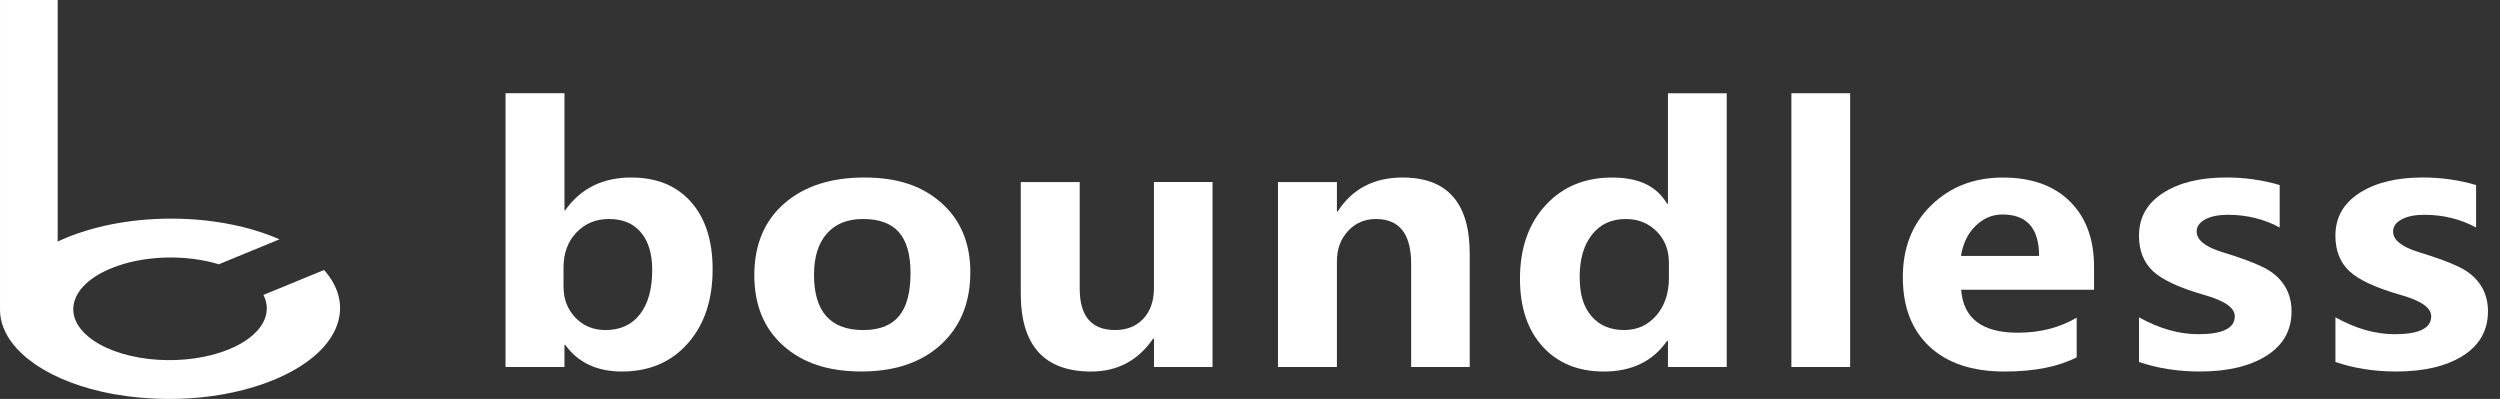 <svg width="188" height="30" viewBox="0 0 188 30" fill="none" xmlns="http://www.w3.org/2000/svg">
<rect x="0" y="0" width="188" height="30" fill="#333333" stroke="none"/>
<path d="M42.448 25.925V27.599H38.016V7.011H42.448V15.814H42.503C43.665 14.17 45.32 13.349 47.47 13.349C49.381 13.349 50.879 13.961 51.963 15.185C53.047 16.409 53.589 18.098 53.589 20.253C53.589 22.559 52.967 24.416 51.722 25.824C50.479 27.232 48.827 27.937 46.769 27.937C44.885 27.937 43.463 27.266 42.501 25.925H42.446H42.448ZM42.379 21.587C42.379 22.5 42.677 23.267 43.272 23.889C43.867 24.509 44.621 24.82 45.535 24.82C46.642 24.82 47.504 24.427 48.12 23.637C48.738 22.849 49.046 21.734 49.046 20.292C49.046 19.093 48.765 18.157 48.202 17.482C47.639 16.807 46.836 16.469 45.793 16.469C44.805 16.469 43.989 16.809 43.344 17.487C42.7 18.165 42.377 19.038 42.377 20.103V21.587H42.379Z" fill="white"/>
<path d="M56.725 20.706C56.725 18.417 57.472 16.619 58.968 15.311C60.463 14.002 62.475 13.349 64.998 13.349C67.522 13.349 69.379 13.992 70.815 15.279C72.252 16.566 72.969 18.295 72.969 20.466C72.969 22.747 72.232 24.562 70.76 25.911C69.287 27.261 67.293 27.935 64.779 27.935C62.264 27.935 60.35 27.287 58.899 25.992C57.449 24.696 56.725 22.934 56.725 20.705V20.706ZM61.212 20.657C61.212 23.432 62.446 24.82 64.917 24.82C67.387 24.82 68.471 23.395 68.471 20.544C68.471 17.693 67.277 16.469 64.89 16.469C63.728 16.469 62.825 16.834 62.181 17.563C61.536 18.293 61.214 19.323 61.214 20.657H61.212Z" fill="white"/>
<path d="M91.184 27.599H86.78V25.474H86.711C85.576 27.117 84.026 27.939 82.058 27.939C78.528 27.939 76.762 25.985 76.762 22.077V13.689H81.194V21.7C81.194 23.779 82.082 24.819 83.856 24.819C84.743 24.819 85.451 24.533 85.983 23.963C86.514 23.393 86.778 22.621 86.778 21.649V13.687H91.182V27.597L91.184 27.599Z" fill="white"/>
<path d="M110.523 27.599H106.119V19.839C106.119 17.592 105.235 16.469 103.472 16.469C102.631 16.469 101.929 16.768 101.373 17.369C100.815 17.969 100.536 18.734 100.536 19.663V27.599H96.103V13.689H100.536V15.902H100.591C101.697 14.2 103.325 13.349 105.475 13.349C108.841 13.349 110.523 15.259 110.523 19.084V27.599Z" fill="white"/>
<path d="M129.849 27.599H125.43V25.637H125.361C124.292 27.17 122.708 27.939 120.614 27.939C118.683 27.939 117.15 27.314 116.011 26.065C114.872 24.817 114.302 23.113 114.302 20.96C114.302 18.679 114.94 16.841 116.217 15.445C117.493 14.05 119.16 13.352 121.217 13.352C123.275 13.352 124.575 14.006 125.361 15.314H125.43V7.014H129.849V27.602V27.599ZM125.499 19.726C125.499 18.787 125.191 18.009 124.573 17.393C123.955 16.777 123.185 16.469 122.262 16.469C121.182 16.469 120.334 16.86 119.717 17.645C119.099 18.429 118.791 19.492 118.791 20.832C118.791 22.173 119.089 23.09 119.684 23.781C120.279 24.473 121.097 24.819 122.14 24.819C123.119 24.819 123.923 24.454 124.555 23.724C125.186 22.994 125.503 22.047 125.503 20.882V19.726H125.499Z" fill="white"/>
<path d="M134.713 27.599V7.011H139.131V27.599H134.713Z" fill="white"/>
<path d="M157.469 21.788H147.481C147.637 23.944 149.053 25.02 151.734 25.02C153.408 25.02 154.885 24.643 156.167 23.889V26.869C154.786 27.581 152.974 27.939 150.734 27.939C148.319 27.939 146.441 27.314 145.103 26.065C143.762 24.817 143.093 23.076 143.093 20.846C143.093 18.617 143.806 16.82 145.234 15.433C146.661 14.045 148.453 13.352 150.612 13.352C152.77 13.352 154.442 13.949 155.653 15.144C156.865 16.34 157.472 17.979 157.472 20.067V21.79L157.469 21.788ZM153.339 19.247C153.339 17.168 152.42 16.129 150.582 16.129C149.822 16.129 149.151 16.414 148.565 16.984C147.979 17.554 147.614 18.309 147.467 19.247H153.339Z" fill="white"/>
<path d="M160.853 23.862C162.37 24.709 163.858 25.132 165.312 25.132C167.141 25.132 168.056 24.684 168.056 23.786C168.056 23.148 167.302 22.616 165.793 22.189C163.909 21.652 162.615 21.055 161.91 20.397C161.205 19.738 160.853 18.847 160.853 17.724C160.853 16.357 161.456 15.286 162.664 14.51C163.872 13.735 165.453 13.347 167.412 13.347C168.802 13.347 170.142 13.535 171.432 13.914V17.108C170.252 16.471 168.952 16.152 167.536 16.152C166.831 16.152 166.264 16.267 165.834 16.497C165.404 16.727 165.189 17.032 165.189 17.409C165.189 18.047 165.83 18.562 167.111 18.957C168.483 19.377 169.514 19.757 170.204 20.101C170.895 20.445 171.421 20.898 171.782 21.459C172.144 22.02 172.324 22.67 172.324 23.409C172.324 24.843 171.697 25.955 170.445 26.749C169.192 27.54 167.518 27.937 165.423 27.937C163.776 27.937 162.253 27.698 160.854 27.22V23.862H160.853Z" fill="white"/>
<path d="M175.623 23.862C177.141 24.709 178.628 25.132 180.082 25.132C181.912 25.132 182.827 24.684 182.827 23.786C182.827 23.148 182.073 22.616 180.564 22.189C178.68 21.652 177.385 21.055 176.68 20.397C175.976 19.738 175.623 18.847 175.623 17.724C175.623 16.357 176.227 15.286 177.435 14.51C178.643 13.735 180.224 13.347 182.183 13.347C183.573 13.347 184.913 13.535 186.202 13.914V17.108C185.023 16.471 183.723 16.152 182.306 16.152C181.602 16.152 181.035 16.267 180.605 16.497C180.174 16.727 179.96 17.032 179.96 17.409C179.96 18.047 180.601 18.562 181.881 18.957C183.254 19.377 184.285 19.757 184.975 20.101C185.666 20.445 186.192 20.898 186.553 21.459C186.914 22.02 187.095 22.67 187.095 23.409C187.095 24.843 186.468 25.955 185.216 26.749C183.962 27.54 182.289 27.937 180.194 27.937C178.547 27.937 177.024 27.698 175.625 27.22V23.862H175.623Z" fill="white"/>
<path d="M4.338 0H0.001V23.221H4.338V0Z" fill="white"/>
<path d="M24.369 20.303L19.809 22.178C20.564 23.643 19.636 25.275 17.222 26.267C14.035 27.578 9.466 27.276 7.017 25.596C4.568 23.914 5.168 21.489 8.356 20.179C10.769 19.185 13.976 19.118 16.454 19.874L21.014 17.999C16.519 16.01 9.848 15.879 4.998 17.875C-0.603 20.177 -1.655 24.439 2.648 27.393C4.189 28.451 6.206 29.198 8.419 29.614C8.446 29.619 8.473 29.625 8.501 29.628C8.542 29.635 8.581 29.642 8.621 29.649C9.918 29.876 11.304 30 12.746 30C13.268 30 13.783 29.984 14.29 29.952C16.505 29.807 18.681 29.352 20.578 28.571C25.428 26.577 26.866 23.113 24.369 20.301V20.303Z" fill="white"/>
</svg>
